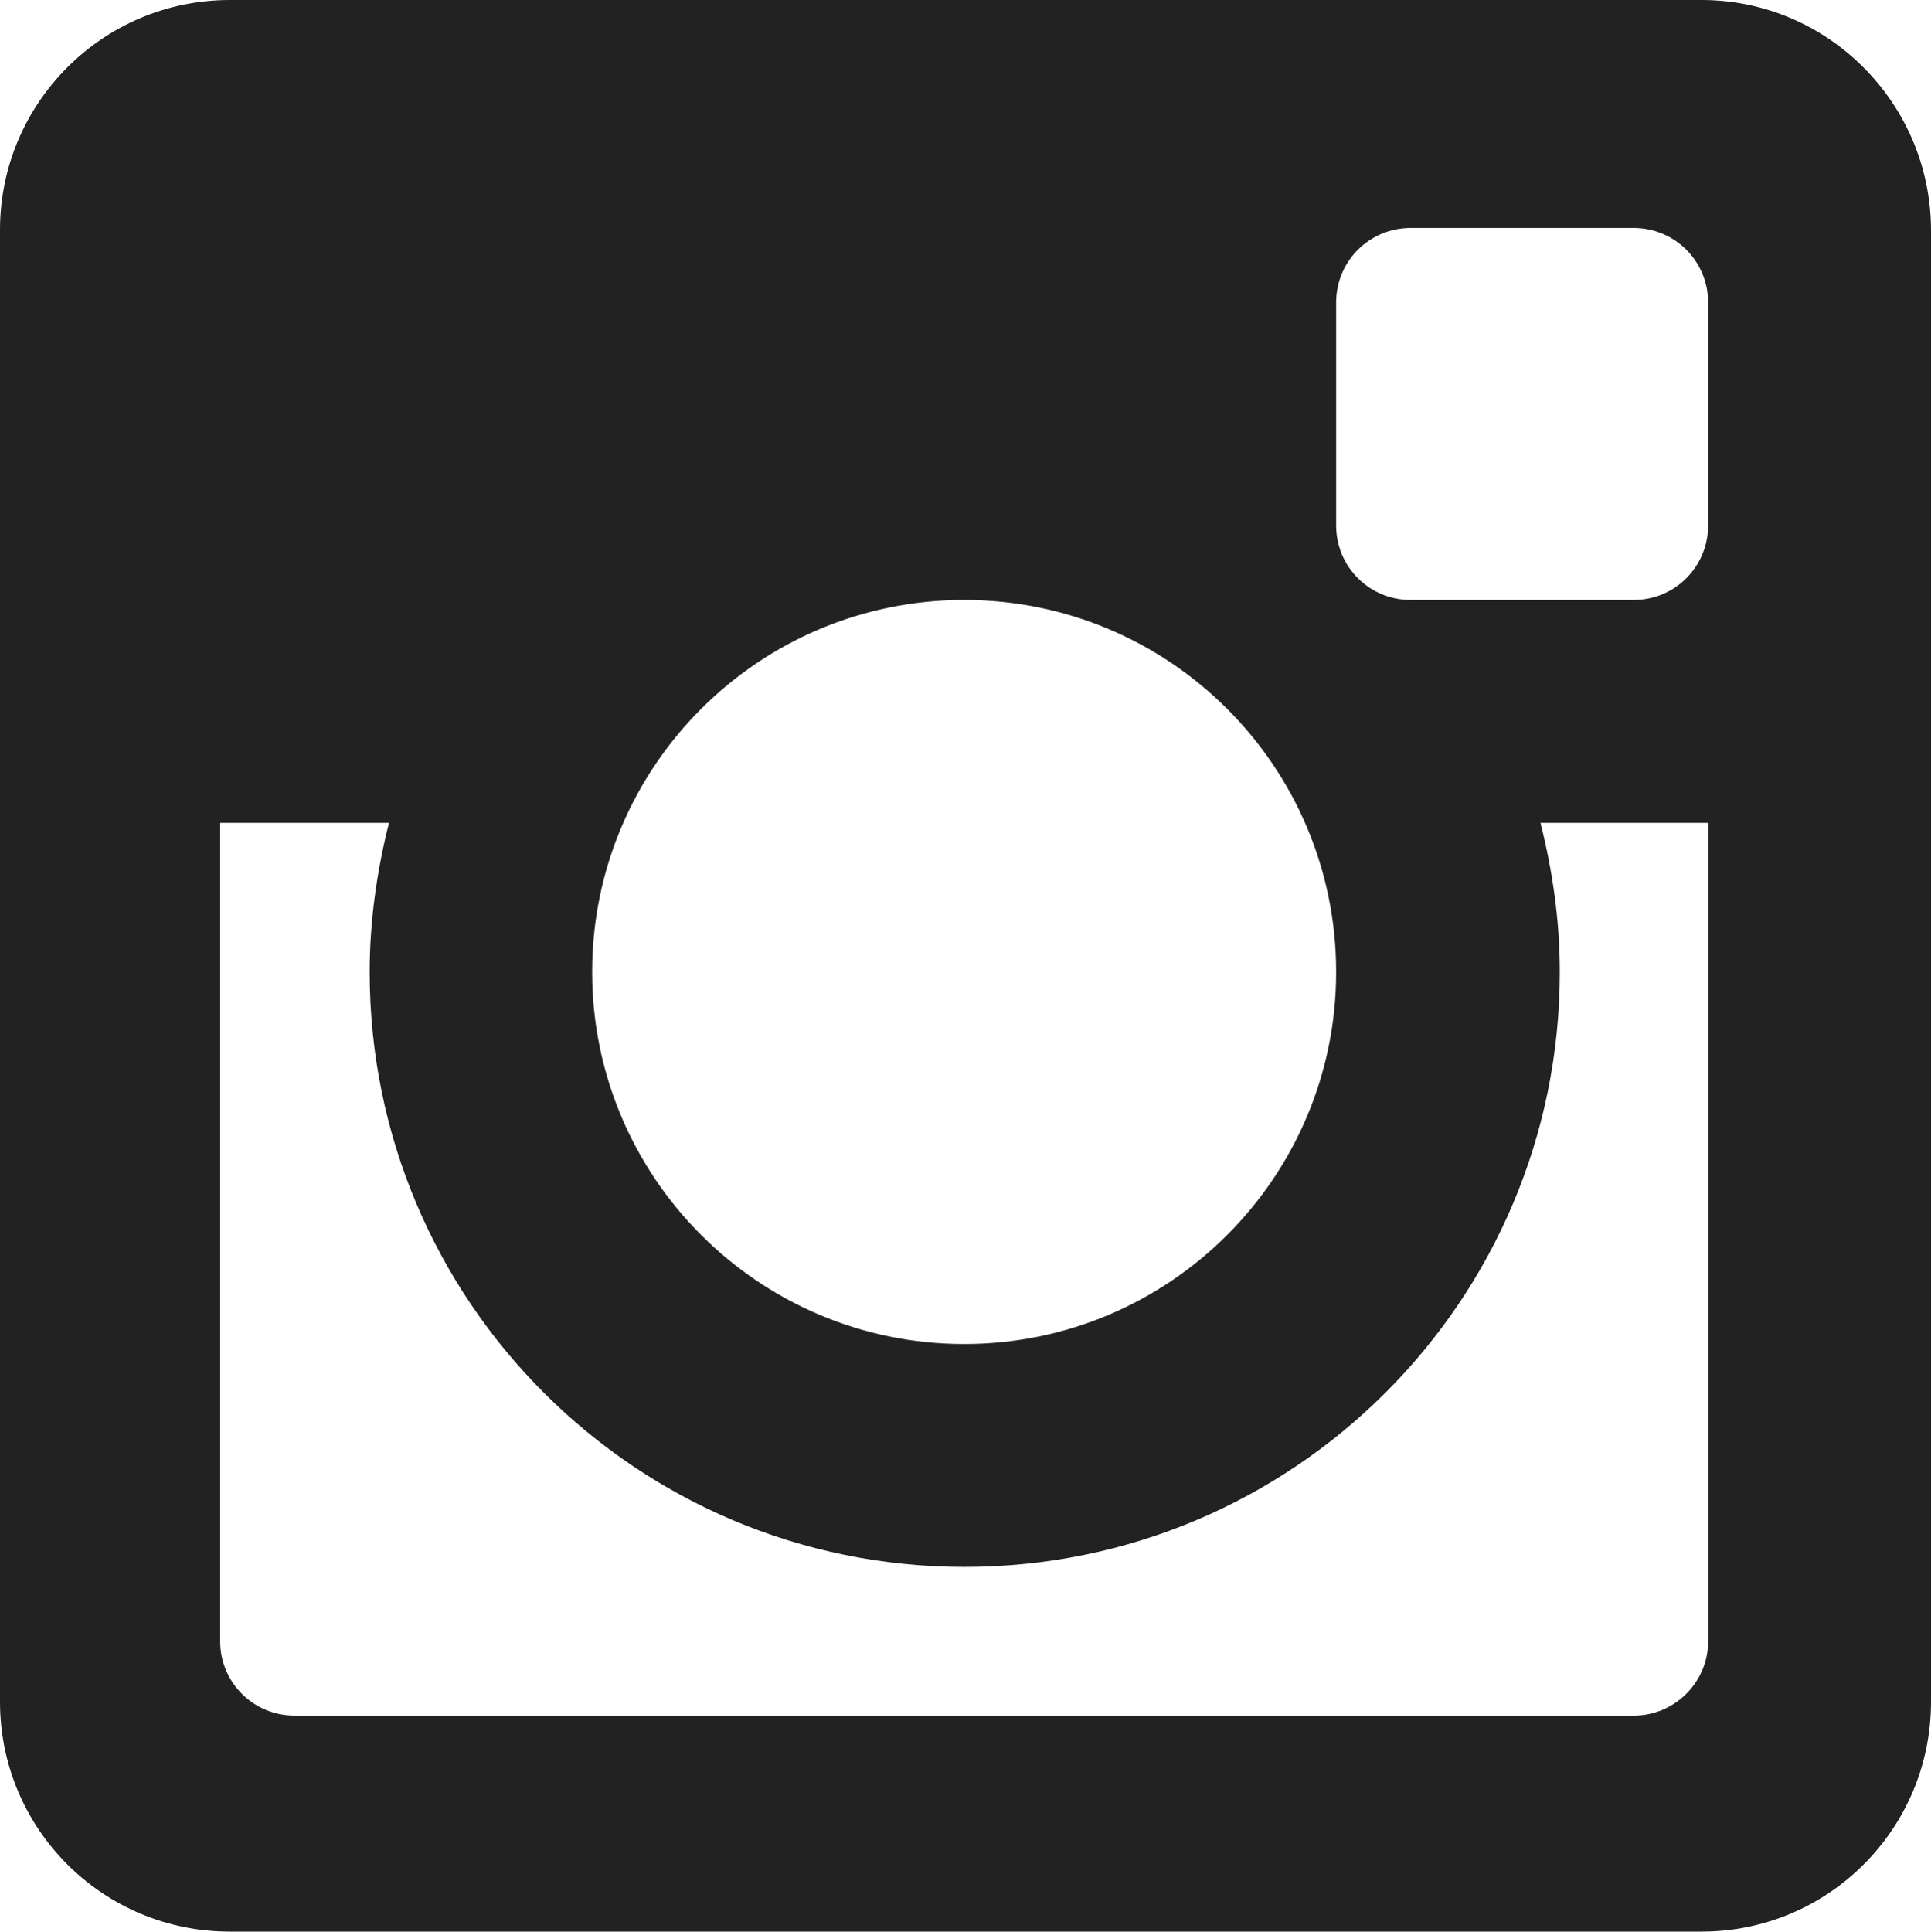 <?xml version="1.0" encoding="utf-8"?>
<!-- Generator: Adobe Illustrator 19.1.0, SVG Export Plug-In . SVG Version: 6.00 Build 0)  -->
<svg version="1.1" id="Layer_1" xmlns="http://www.w3.org/2000/svg" xmlns:xlink="http://www.w3.org/1999/xlink" x="0px" y="0px"
	 viewBox="123 123.6 499.9 500" style="enable-background:new 123 123.6 499.9 500;" xml:space="preserve">
<style type="text/css">
	.st0{fill:#222222;}
</style>
<g>
	<g>
		<g>
			<path class="st0" d="M563.5,123.6h-381c-32.9,0-59.5,26.7-59.5,59.5v381c0,32.9,26.6,59.5,59.5,59.5h381
				c32.8,0,59.4-26.6,59.4-59.5v-381C622.8,150.3,596.2,123.6,563.5,123.6z M372.6,278.9c53.2,0,96.3,43.1,96.3,96.3
				c0,53.1-43.1,96.3-96.3,96.3s-96.3-43.2-96.3-96.3C276.3,322,319.4,278.9,372.6,278.9z M565.2,548.5c0,10.5-8.6,19.2-19.3,19.2
				H199.3c-10.7,0-19.3-8.6-19.3-19.2V336.6h43.7c-3.1,12.3-5,25.3-5,38.6c0,85.1,68.9,154,154,154s154.1-68.9,154.1-154
				c0-13.4-1.9-26.3-5-38.6h43.5v211.9H565.2z M565.2,259.6c0,10.7-8.6,19.3-19.3,19.3h-57.7c-10.7,0-19.3-8.6-19.3-19.3v-57.7
				c0-10.7,8.6-19.3,19.3-19.3h57.7c10.7,0,19.3,8.6,19.3,19.3V259.6z"/>
		</g>
	</g>
</g>
</svg>
